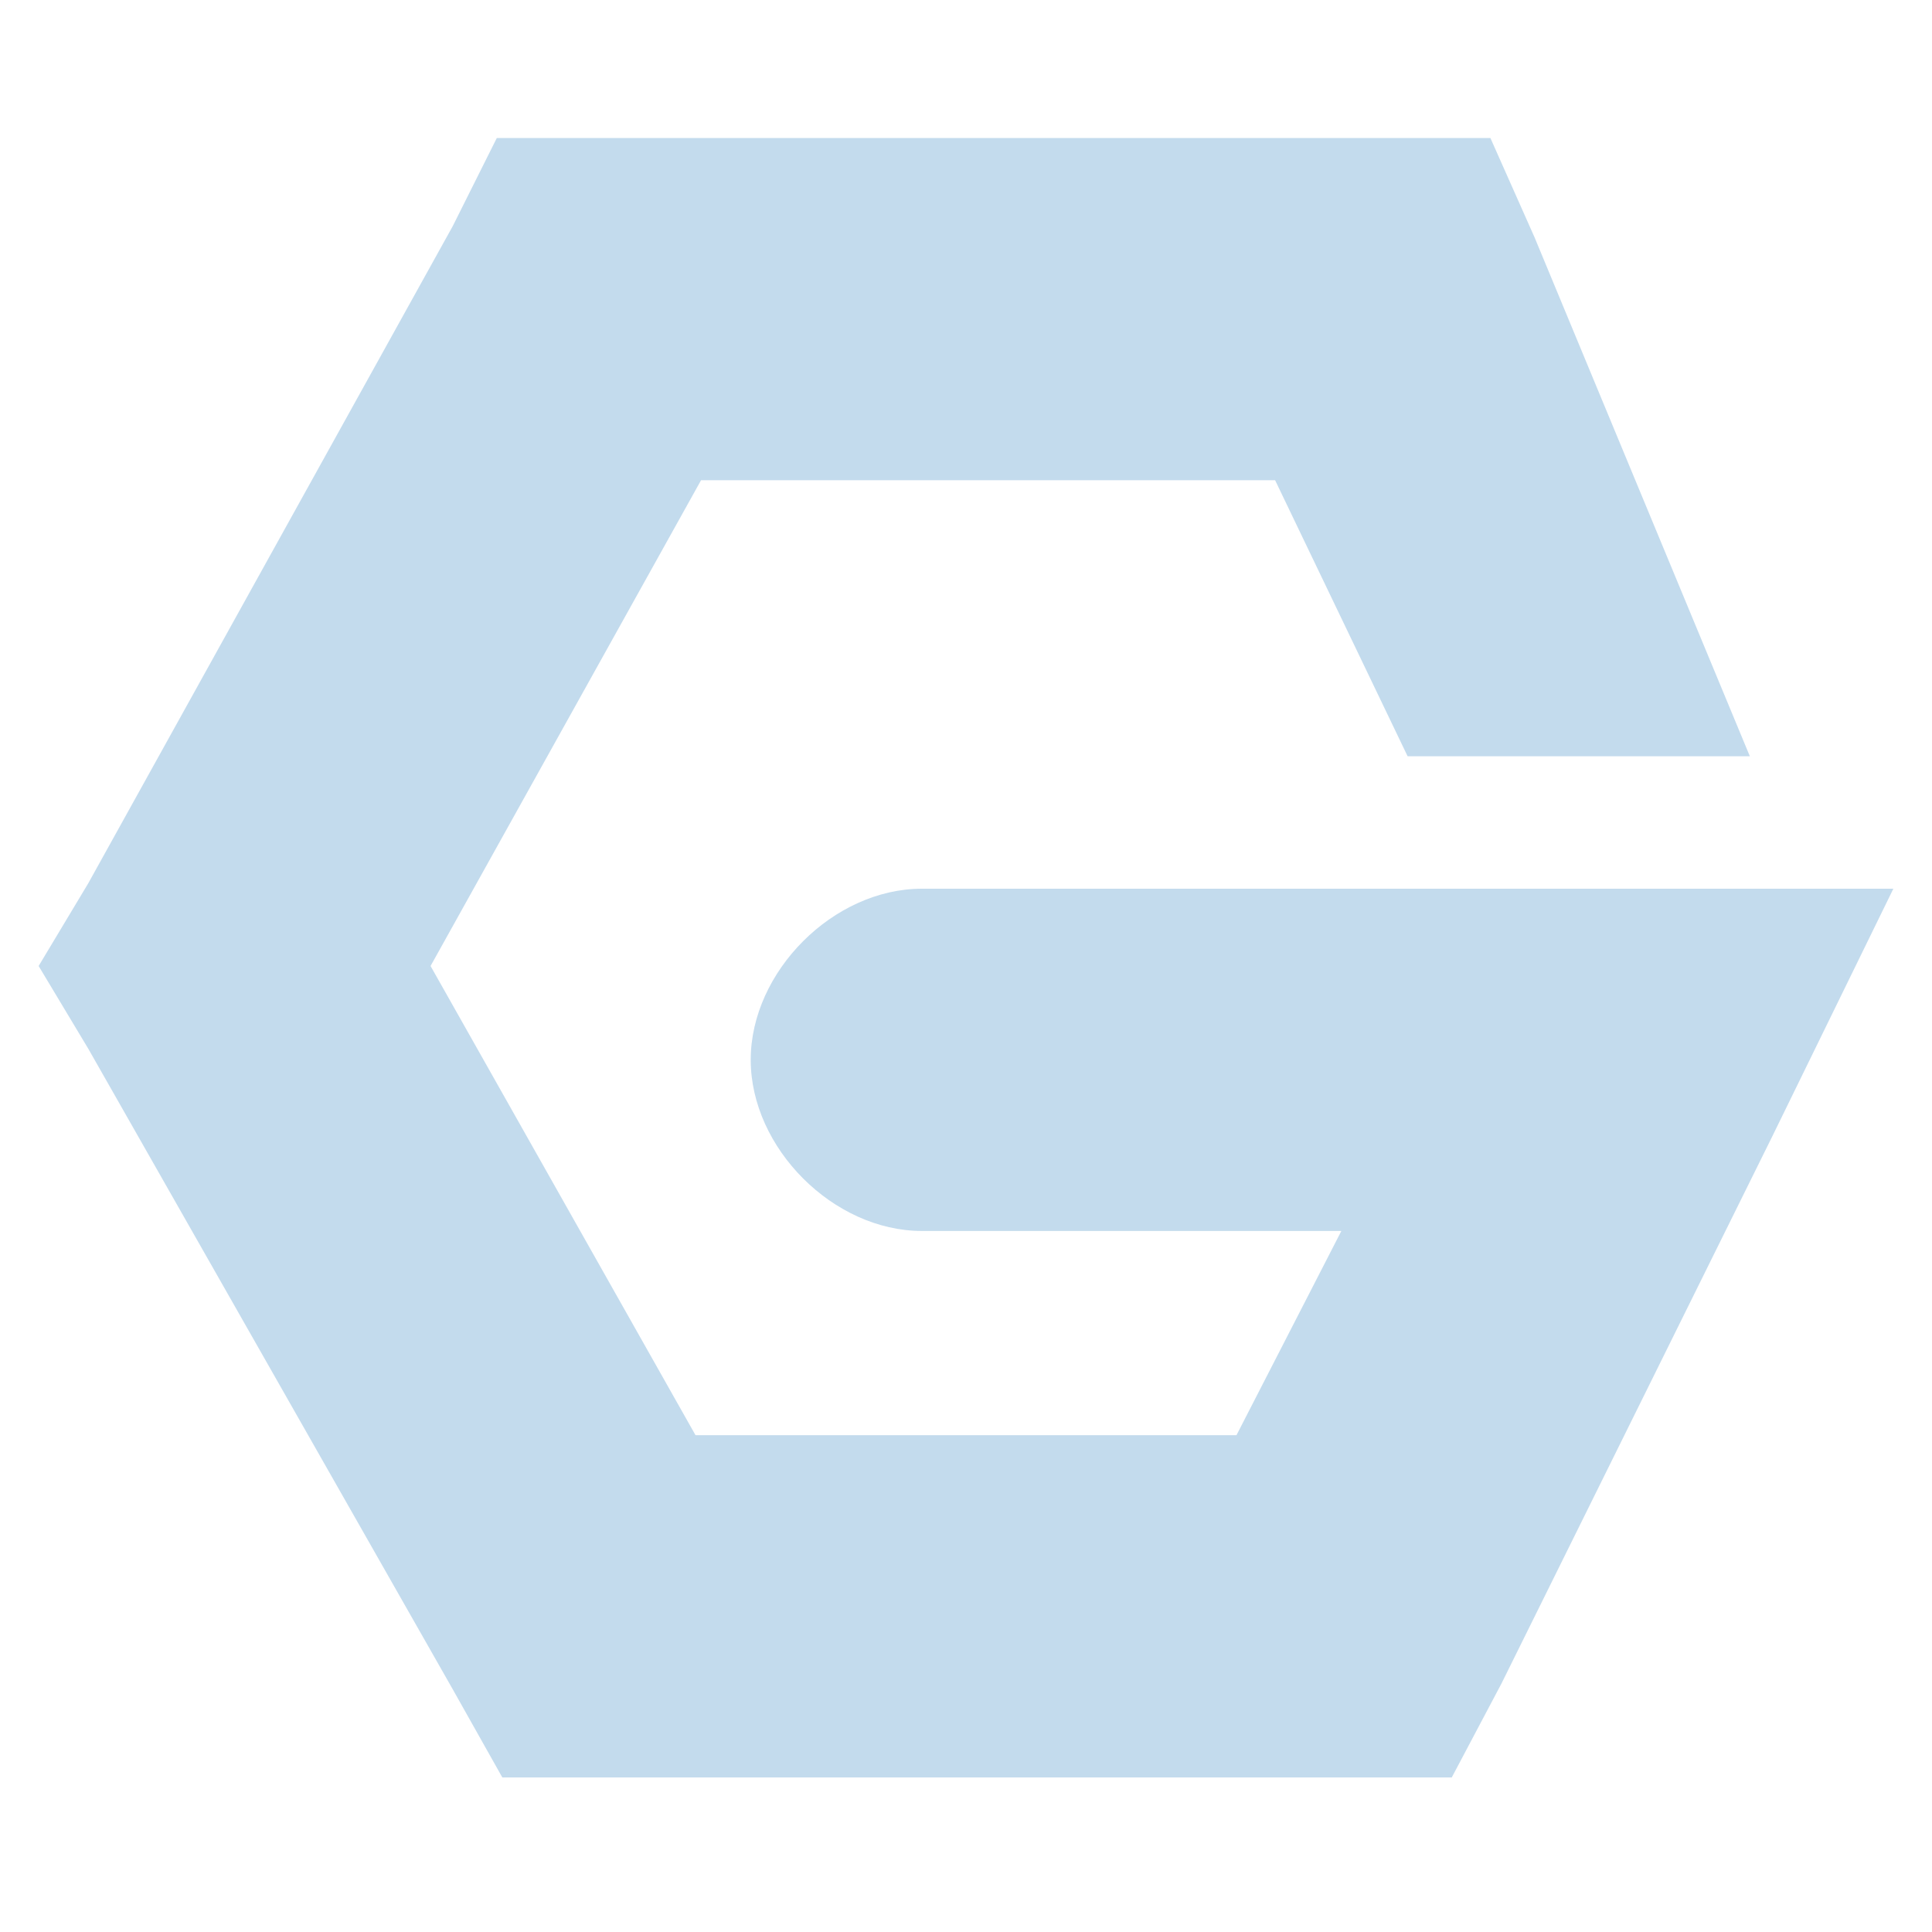 <?xml version="1.0" encoding="utf-8"?>
<!-- Generator: Adobe Illustrator 18.1.1, SVG Export Plug-In . SVG Version: 6.00 Build 0)  -->
<svg version="1.1" id="Layer_1" xmlns="http://www.w3.org/2000/svg" xmlns:xlink="http://www.w3.org/1999/xlink" x="0px" y="0px"
	 viewBox="0 0 35 35" enable-background="new 0 0 35 35" xml:space="preserve">
<path id="path2996-0" fill="#C3DBED" d="
	M9,2.5L8.2,4.1L1.6,16l-0.9,1.5l0.9,1.5l6.6,11.6l0.9,1.6h1.8h13.5h1.9l0.9-1.7l4.9-9.9l2.2-4.5h-5l-12.6,0c-1.6,0-3.1,1.5-3.1,3.1
	s1.5,3.1,3.1,3.1l7.6,0L22.4,26h-9.8l-4.8-8.5l4.9-8.8h10.4l2.4,5h6.2l-3.9-9.4L27,2.5H25H10.9H9z"/>
</svg>
